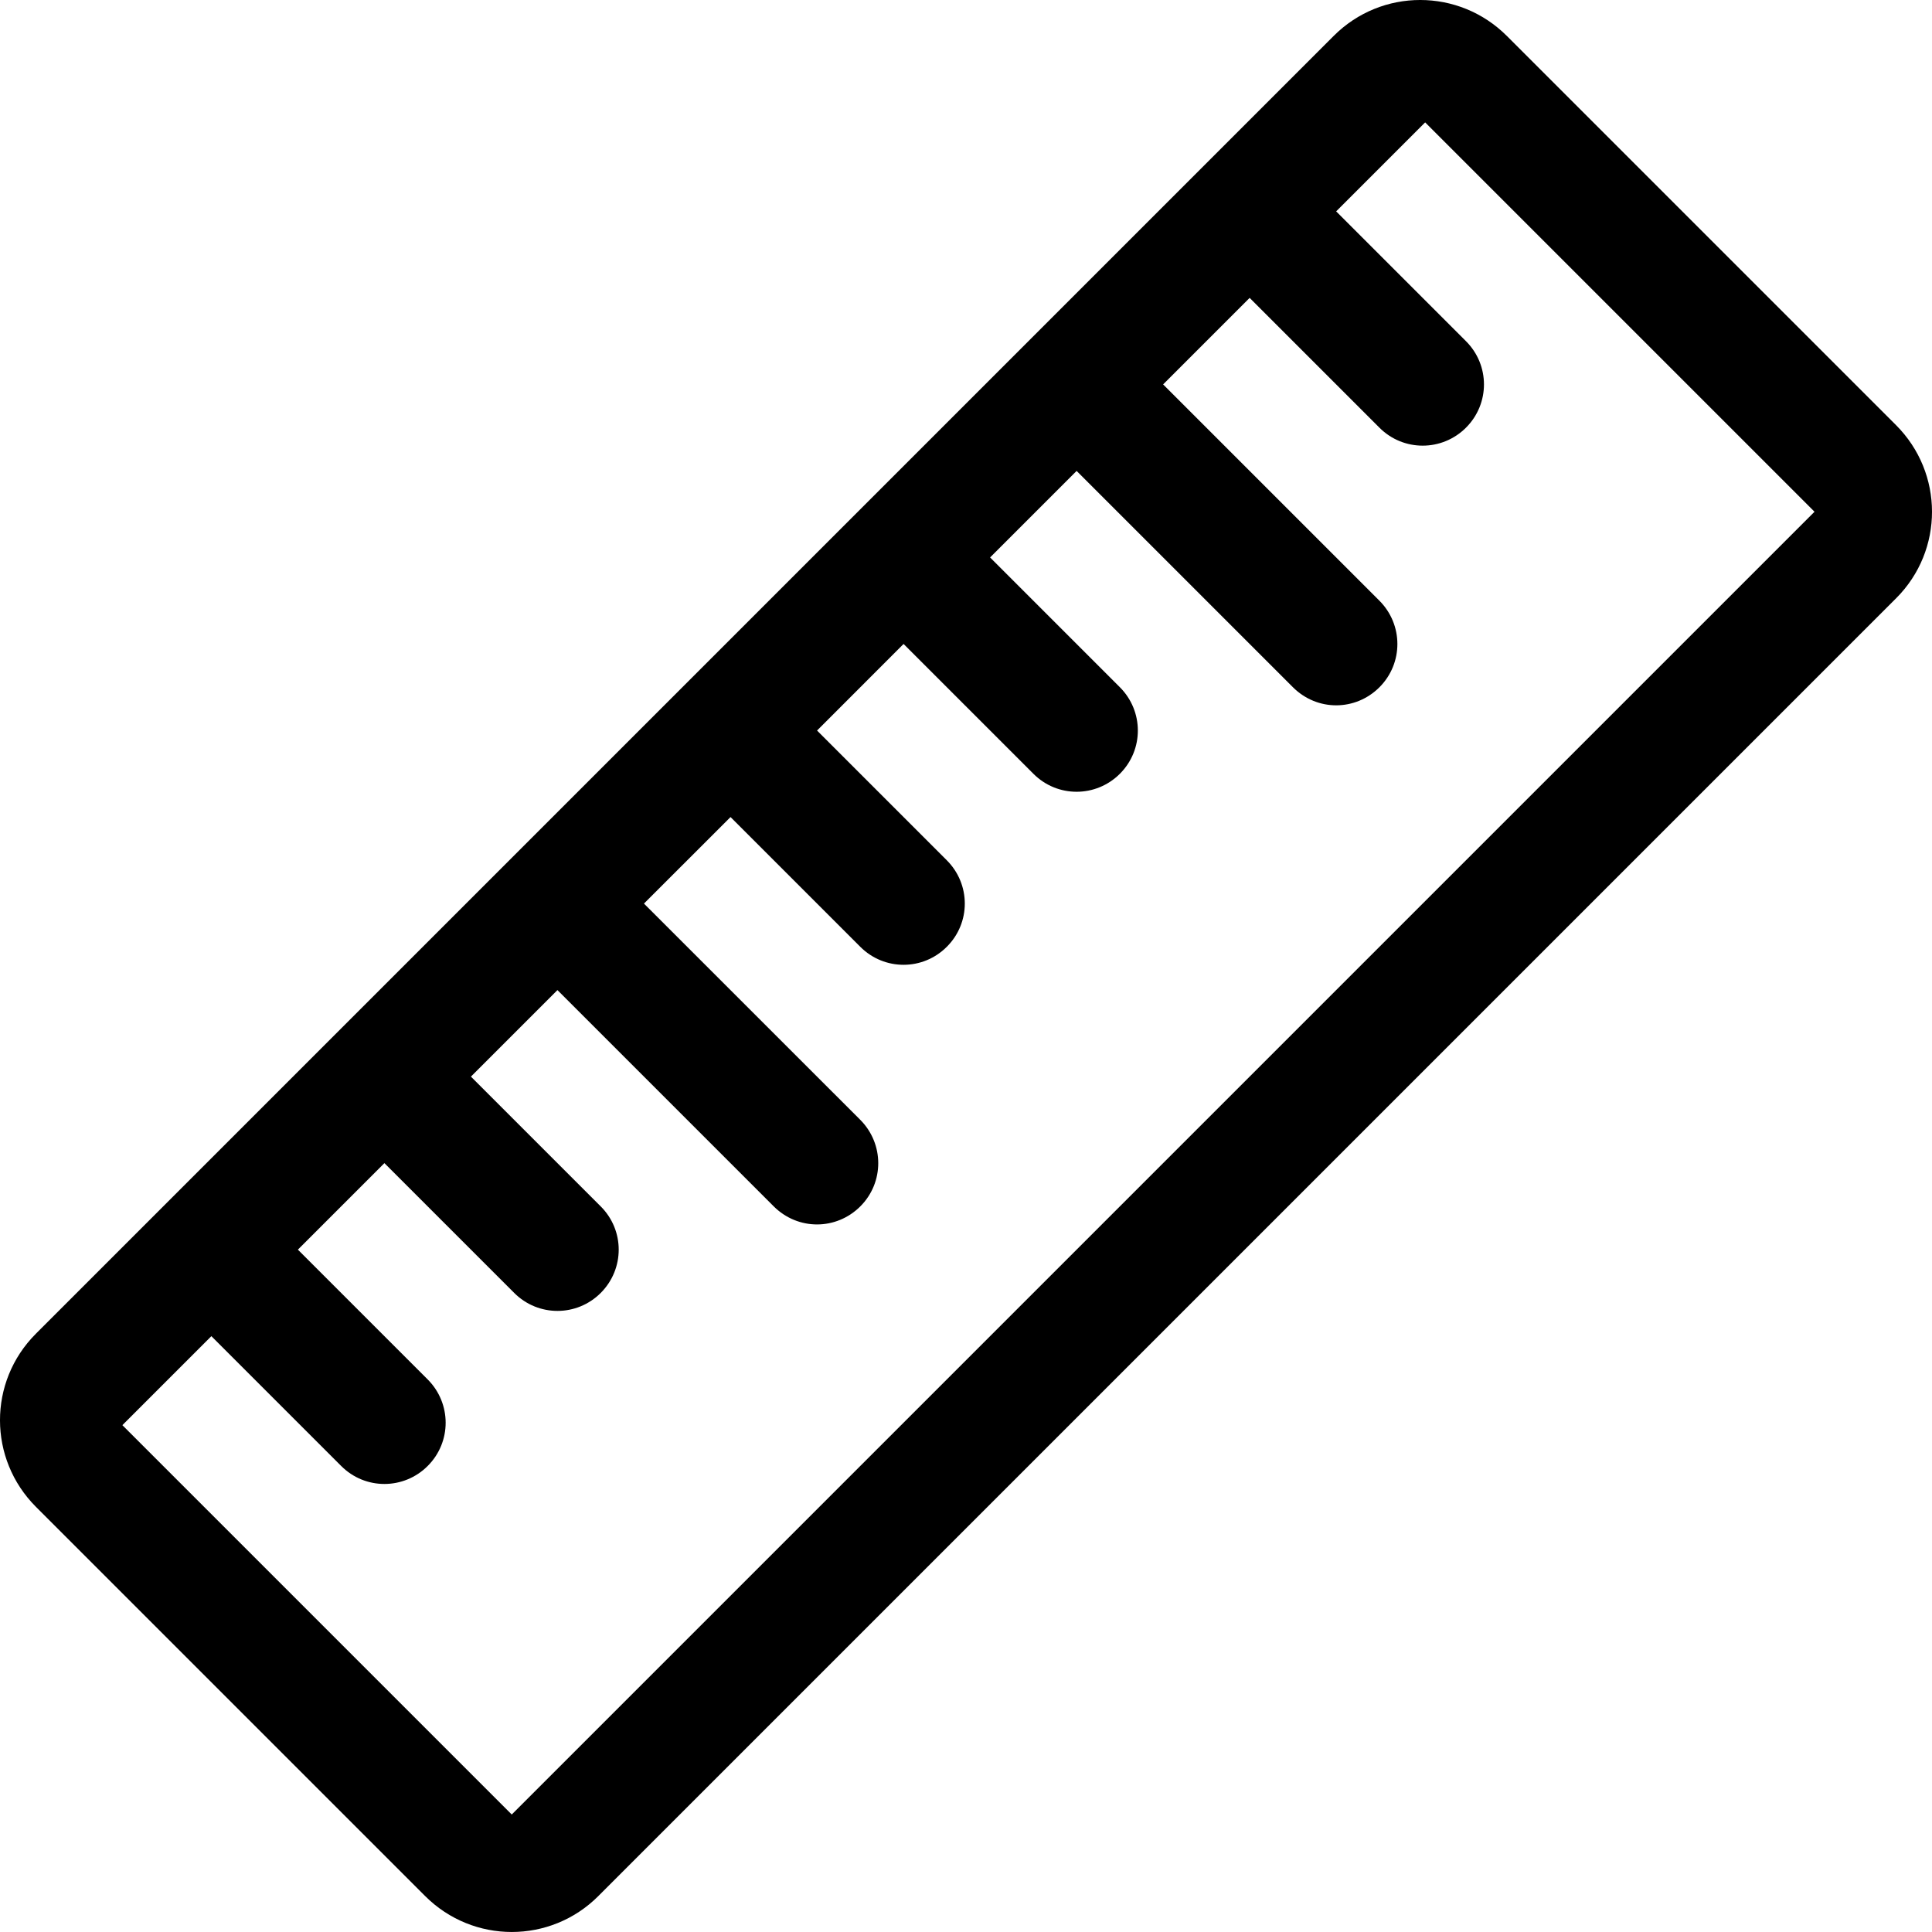 <svg xmlns="http://www.w3.org/2000/svg" xmlns:xlink="http://www.w3.org/1999/xlink" fill="currentcolor" viewBox="0 0 32 32"><path d="M0.596,24.959 C-0.197,24.166 -0.2,22.885 0.594,22.091 L22.091,0.594 C22.882,-0.198 24.164,-0.199 24.959,0.596 L31.404,7.041 C32.197,7.834 32.2,9.115 31.406,9.909 L9.909,31.406 C9.118,32.197 7.836,32.199 7.041,31.404 L0.596,24.959 Z M17.832,7.8 L16.399,9.233 L18.549,11.383 C18.944,11.779 18.947,12.418 18.549,12.816 C18.153,13.212 17.514,13.215 17.116,12.816 L14.966,10.666 L13.533,12.1 L15.682,14.249 C16.078,14.645 16.081,15.284 15.682,15.682 C15.287,16.078 14.648,16.081 14.249,15.682 L12.1,13.533 L10.666,14.966 C10.667,14.966 10.668,14.967 10.668,14.968 L14.247,18.546 C14.644,18.943 14.648,19.583 14.249,19.982 C13.853,20.377 13.219,20.384 12.814,19.98 L9.235,16.401 C9.235,16.4 9.234,16.4 9.233,16.399 L7.8,17.832 L9.95,19.982 C10.346,20.377 10.348,21.016 9.95,21.415 C9.554,21.811 8.915,21.813 8.517,21.415 L6.367,19.265 L4.934,20.698 L7.084,22.848 C7.479,23.244 7.482,23.883 7.084,24.281 C6.688,24.677 6.049,24.68 5.651,24.281 L3.501,22.131 L2.027,23.605 L8.476,30.054 L30.054,8.476 L23.605,2.027 L22.131,3.501 L24.281,5.651 C24.677,6.046 24.68,6.685 24.281,7.084 C23.885,7.479 23.246,7.482 22.848,7.084 L20.698,4.934 L19.265,6.367 C19.266,6.368 19.266,6.368 19.267,6.369 L22.846,9.948 C23.243,10.345 23.246,10.984 22.848,11.383 C22.452,11.779 21.818,11.786 21.413,11.381 L17.834,7.802 C17.833,7.802 17.833,7.801 17.832,7.8 Z"/></svg>